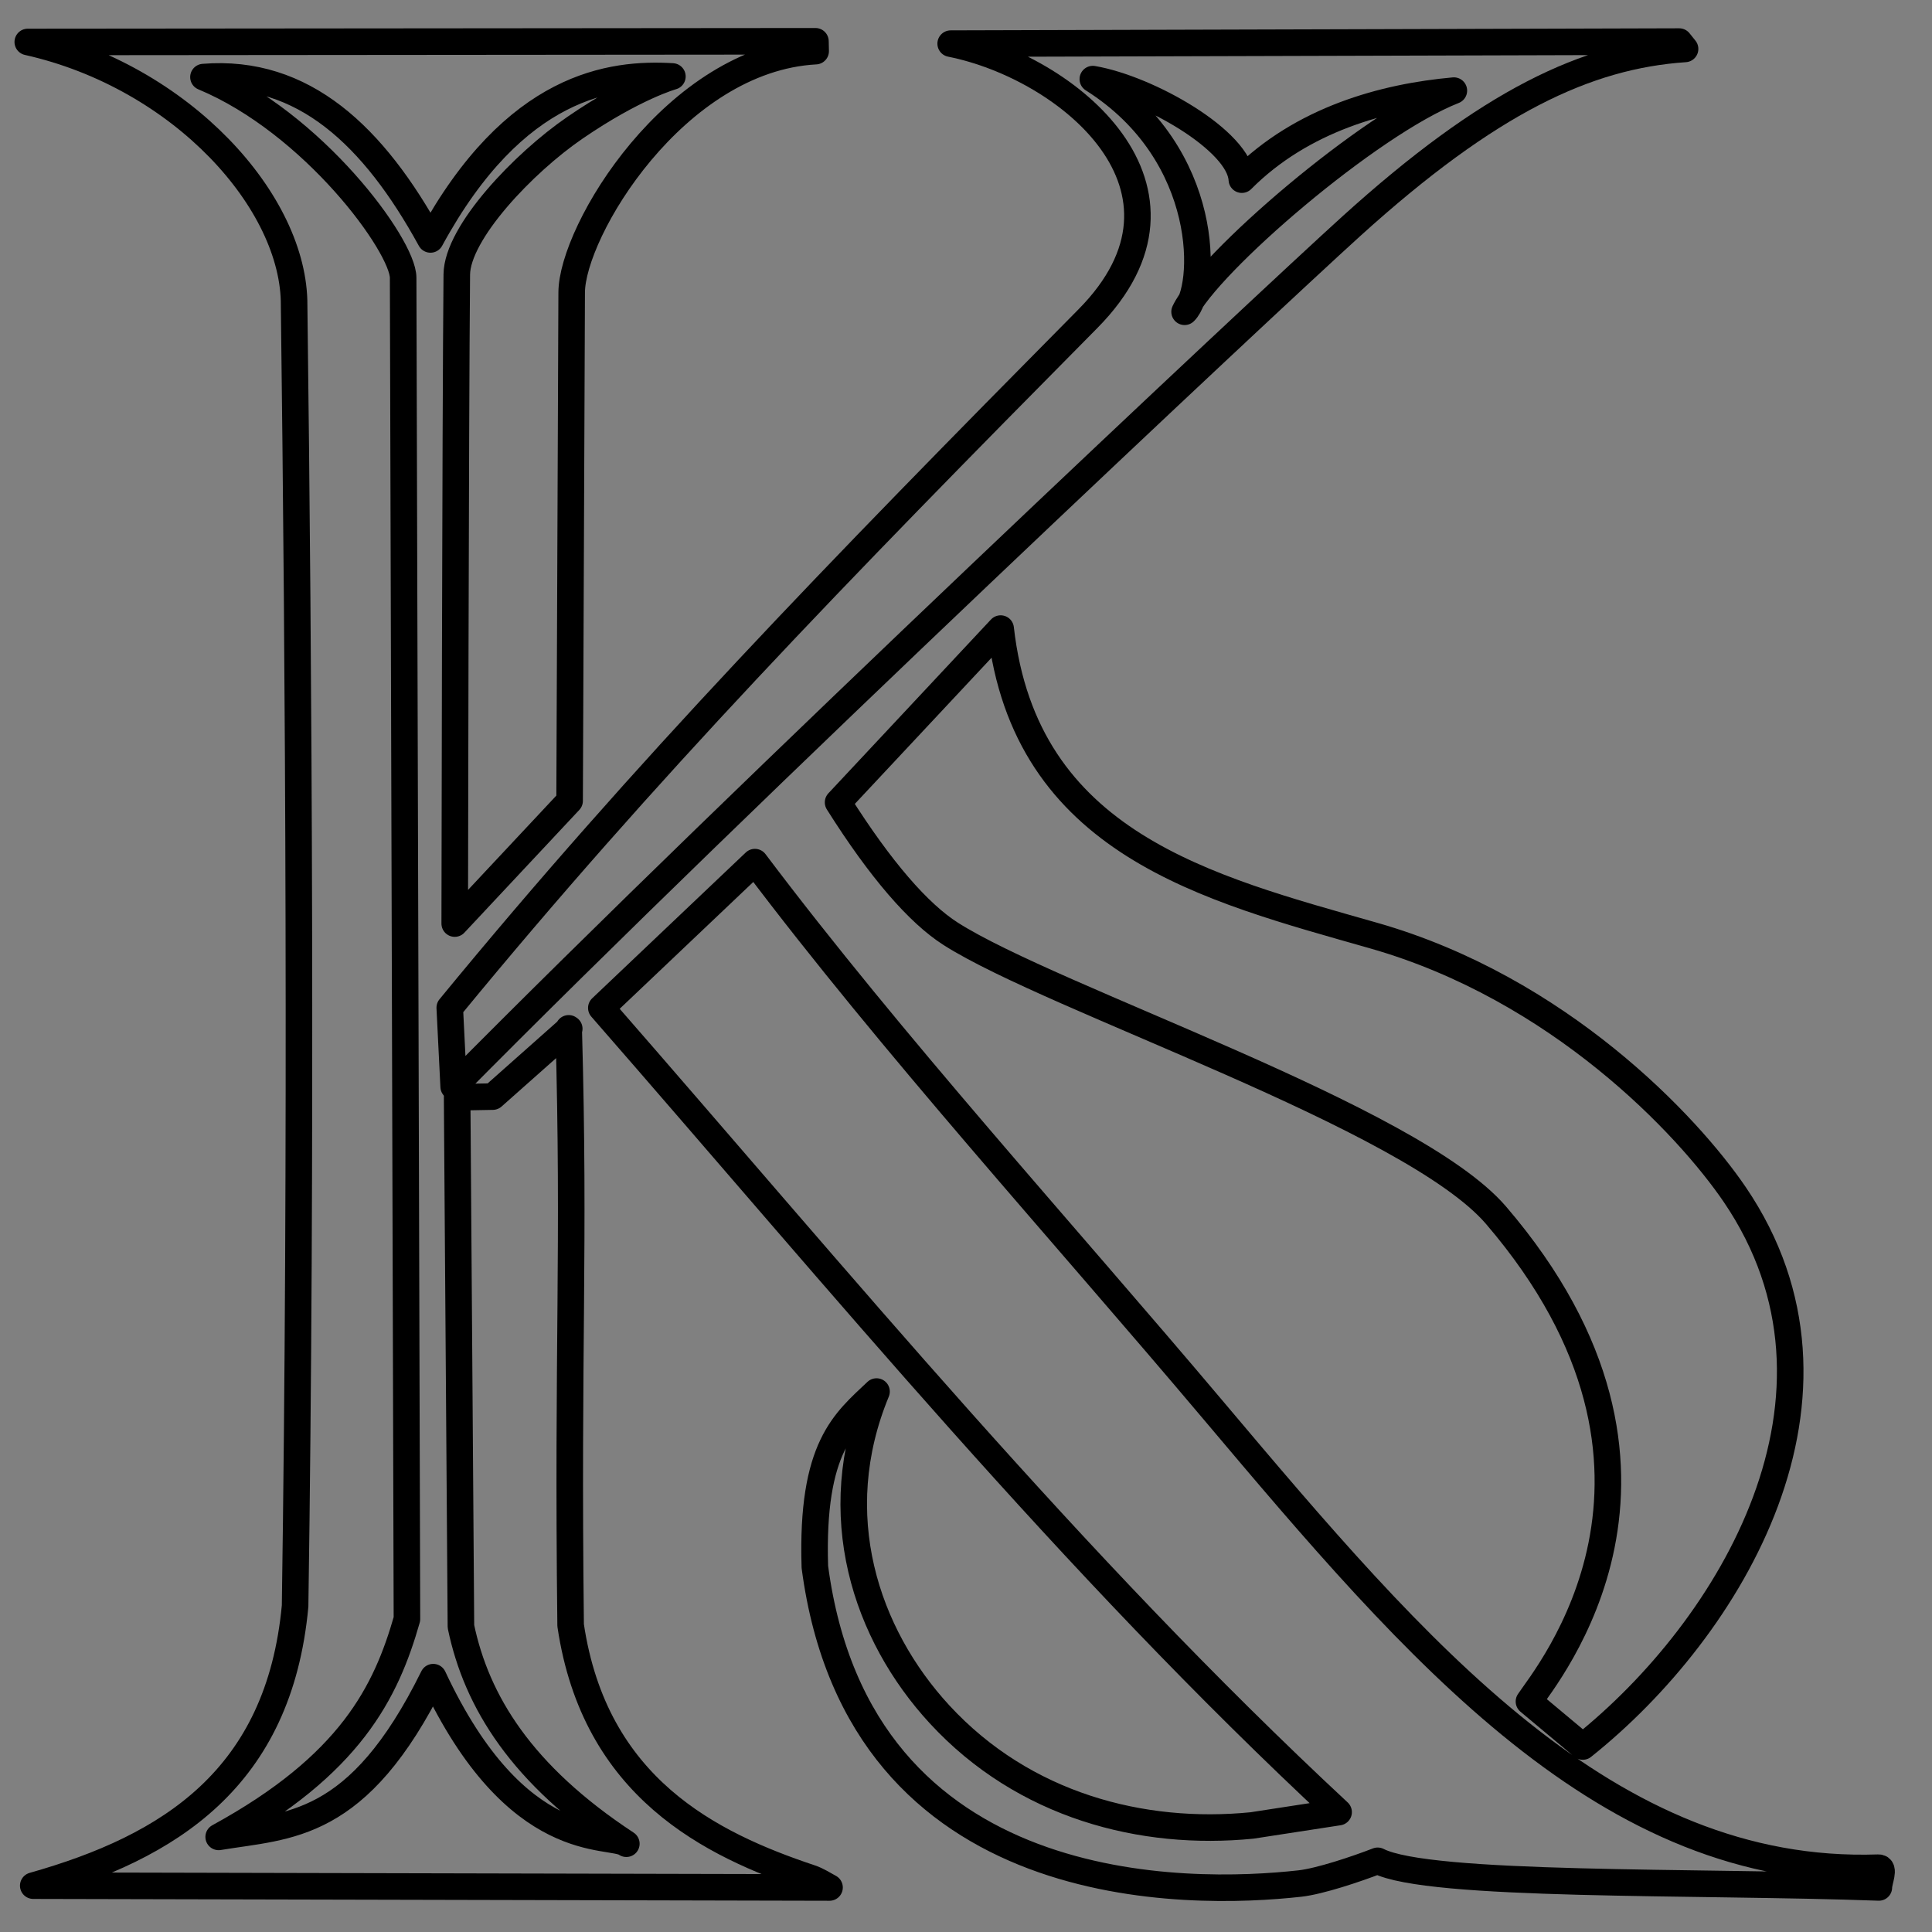 <?xml version="1.0" encoding="UTF-8" standalone="no"?>
<!-- Created with Inkscape (http://www.inkscape.org/) -->

<svg
   width="300"
   height="300"
   viewBox="0 0 79.375 79.375"
   version="1.1"
   id="svg1"
   xml:space="preserve"
   inkscape:version="1.3.2 (091e20e, 2023-11-25, custom)"
   sodipodi:docname="výkres.svg"
   xmlns:inkscape="http://www.inkscape.org/namespaces/inkscape"
   xmlns:sodipodi="http://sodipodi.sourceforge.net/DTD/sodipodi-0.dtd"
   xmlns="http://www.w3.org/2000/svg"
   xmlns:svg="http://www.w3.org/2000/svg"><rect x="0" y="0" width="79.375" height="79.375" fill="#808080" stroke="none"/><sodipodi:namedview
     id="namedview1"
     pagecolor="#000000"
     bordercolor="#ffffff"
     borderopacity="0.25"
     inkscape:showpageshadow="2"
     inkscape:pageopacity="0.0"
     inkscape:pagecheckerboard="0"
     inkscape:deskcolor="#d1d1d1"
     inkscape:document-units="mm"
     inkscape:zoom="2.9255612"
     inkscape:cx="195.34714"
     inkscape:cy="151.25303"
     inkscape:window-width="1920"
     inkscape:window-height="1017"
     inkscape:window-x="-8"
     inkscape:window-y="-8"
     inkscape:window-maximized="1"
     inkscape:current-layer="layer3" /><defs
     id="defs1" /><g
     inkscape:groupmode="layer"
     id="layer3"
     inkscape:label="Vrstva 2"><path
       style="fill:none;stroke:#000000;stroke-width:1.091;stroke-linecap:round;stroke-linejoin:round;stroke-opacity:1"
       d="M 56.446,38.441 C 49.624,36.493 42.111,34.674 41.111,25.825 l -6.679,7.14 c 1.752,2.78 3.311,4.56 4.621,5.397 4.221,2.697 18.944,7.521 22.411,11.566 9.066,10.576 2.04,18.924 1.352,19.977 l 2.212,1.849 C 71.127,66.889 76.869,57.321 71.275,49.083 69.334,46.226 64.038,40.609 56.446,38.441 M 24.705,41.41 C 34.667,52.818 43.978,64.2 54.996,74.45 l -3.56,0.548 C 46.937,75.445 42.07,74.195 38.601,70.433 35.562,67.137 33.924,62.22 36.012,57.171 c -1.302,1.238 -2.689,2.259 -2.534,7.206 1.833,13.855 15.457,13.505 19.927,13.007 0.81,-0.09 2.294,-0.584 3.197,-0.934 2.101,1.083 13.112,0.822 20.59,1.094 0.002,-0.271 0.265,-0.821 -0.022,-0.811 C 66.045,77.111 58.218,67.864 49.852,57.946 43.593,50.527 36.648,42.899 31.015,35.42 Z"
       id="path1"
       sodipodi:nodetypes="cccssccscscsccsccssccs" /><path
       style="fill:none;stroke:#000000;stroke-width:1.091;stroke-linecap:round;stroke-linejoin:round;stroke-opacity:1"
       d="m 18.478,41.4 0.161,3.245 C 30.616,32.532 52.005,12.475 55.518,9.294 61.182,4.166 65.181,2.286 69.23,2.01 L 68.988,1.708 39.058,1.793 C 43.903,2.76 49.959,7.774 44.696,13.093 34.266,23.634 26.536,31.586 18.478,41.4 Z"
       id="path2"
       sodipodi:nodetypes="ccscccsc" /><path
       style="fill:none;stroke:#ffffff;stroke-width:1.091;stroke-linecap:round;stroke-linejoin:round;stroke-opacity:1"
       d="M 33.724,1.939 Z"
       id="path3" /><path
       style="fill:none;stroke:#000000;stroke-width:1.091;stroke-linecap:round;stroke-linejoin:round;stroke-opacity:1"
       d="m 23.387,42.265 -3.142,2.788 -1.464,0.027 0.156,21.744 c 0.645,3.084 2.484,6.088 6.796,8.924 -0.638,-0.481 -4.5,0.499 -7.934,-6.843 -3.093,6.273 -5.942,6.085 -8.815,6.563 5.423,-2.962 6.877,-5.954 7.735,-8.951 l -0.156,-55.106 c -0.001,-1.316 -3.689,-6.363 -8.204,-8.244 4.102,-0.333 7.002,2.428 9.327,6.67 3.47,-6.381 7.447,-6.845 9.939,-6.696 0,0 -1.556,0.429 -4.007,2.11 -2.108,1.446 -4.835,4.307 -4.851,6.027 -0.056,5.953 -0.085,26.666 -0.085,26.666 l 4.72,-5.042 0.085,-20.876 c 0,-2.522 4.249,-9.612 10.024,-9.925 L 33.502,1.696 1.141,1.724 C 7.483,3.145 12.115,8.325 12.084,12.556 c 0.187,14.803 0.315,34.863 0.04,53.426 -0.658,7.078 -5.148,9.905 -10.758,11.489 l 32.715,0.075 C 33.828,77.411 33.587,77.25 33.313,77.158 29.181,75.779 24.435,73.448 23.444,66.774 23.309,55.239 23.619,51.399 23.364,42.249"
       id="path4"
       sodipodi:nodetypes="ccccccccscccssccsccccccsccc" /><path
       style="display:inline;fill:none;stroke:#000000;stroke-width:1.091;stroke-linecap:round;stroke-linejoin:round;stroke-opacity:1"
       d="m 48.668,12.808 c 0.948,-1.993 7.591,-7.721 11.063,-9.085 -2.868,0.257 -6.239,1.174 -8.711,3.658 -0.086,-1.607 -3.851,-3.741 -6.122,-4.131 4.918,3.105 4.695,8.654 3.77,9.559 z"
       id="path5"
       sodipodi:nodetypes="ccccc" /></g></svg>
